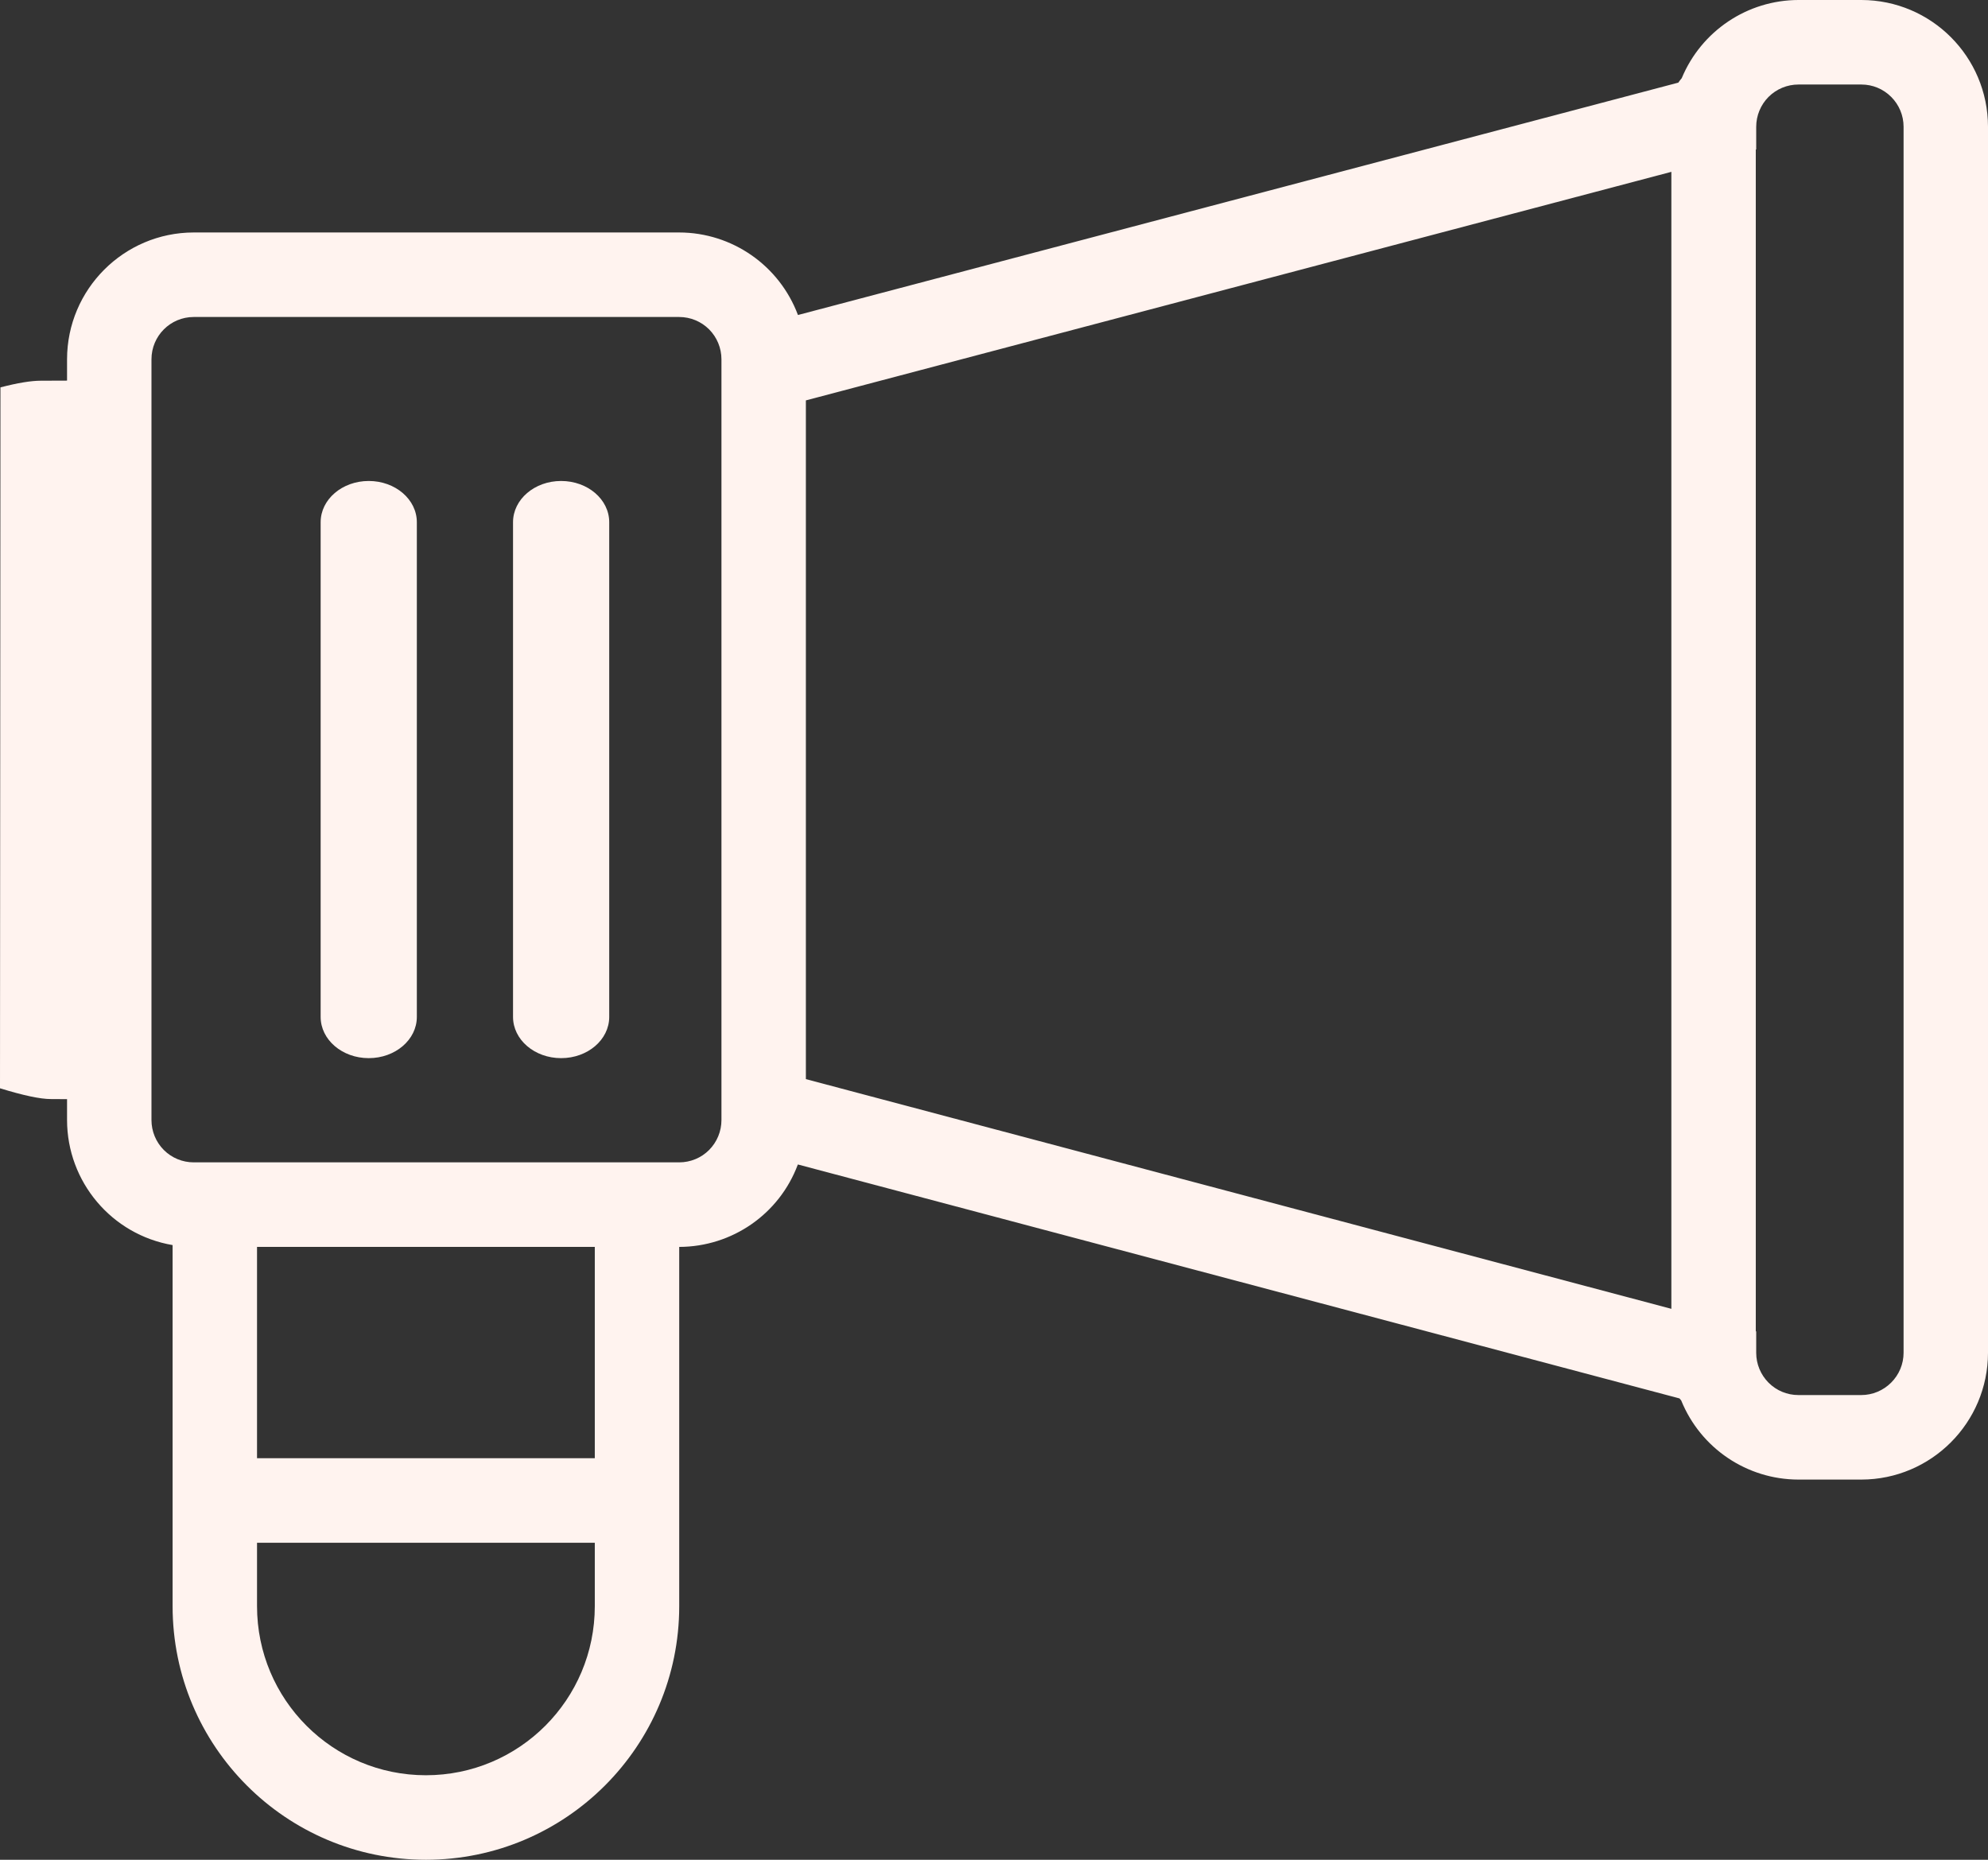 <?xml version="1.0" encoding="UTF-8"?>
<svg width="62px" height="58px" viewBox="0 0 62 58" version="1.1" xmlns="http://www.w3.org/2000/svg" xmlns:xlink="http://www.w3.org/1999/xlink">
    <rect x="0" y="0" width="62" height="58" fill="#333333" stroke="none"/>
    <title>np_campaign_2328694_000000</title>
    <g id="Page-1" stroke="none" stroke-width="1" fill="none" fill-rule="evenodd">
        <g id="1.-Dashboard" transform="translate(-405, -1020)" fill="#FFF3EF" fill-rule="nonzero">
            <g id="np_campaign_2328694_000000" transform="translate(405, 1020)">
                <path d="M56.088,0 C54.495,0.003 53.06,0.966 52.448,2.439 C52.411,2.481 52.375,2.528 52.342,2.577 L24.886,9.824 C24.307,8.278 22.832,7.253 21.183,7.25 L6.041,7.25 C3.862,7.253 2.094,9.023 2.091,11.204 L2.091,11.87 L1.275,11.873 C0.968,11.873 0.548,11.942 0.014,12.081 L4.61852778e-14,33.94 C0.729,34.164 1.257,34.276 1.584,34.276 C1.709,34.276 1.884,34.276 2.091,34.279 L2.091,34.931 C2.094,36.859 3.484,38.507 5.383,38.83 L5.383,50.091 C5.383,54.457 8.921,58 13.283,58 C17.644,58 21.183,54.457 21.183,50.091 L21.183,38.887 C22.832,38.883 24.307,37.862 24.883,36.316 L52.378,43.612 C52.395,43.635 52.415,43.658 52.434,43.678 L52.434,43.681 C53.04,45.168 54.482,46.14 56.085,46.143 L58.05,46.143 C60.229,46.14 61.997,44.37 62,42.189 L62,3.952 C61.997,1.77 60.232,0.004 58.053,0 L56.088,0 Z M18.55,50.091 C18.55,53.004 16.193,55.364 13.283,55.364 C10.373,55.364 8.016,53.004 8.016,50.091 L8.016,48.114 L18.55,48.114 L18.55,50.091 Z M18.55,45.477 L8.016,45.477 L8.016,38.886 L18.55,38.886 L18.55,45.477 Z M22.5,12.193 L22.5,34.932 C22.5,35.281 22.361,35.617 22.115,35.864 C21.868,36.112 21.532,36.25 21.183,36.25 L6.041,36.25 C5.692,36.25 5.356,36.112 5.109,35.864 C4.863,35.617 4.724,35.281 4.724,34.932 L4.724,11.205 C4.724,10.476 5.314,9.886 6.041,9.886 L21.183,9.886 C21.532,9.886 21.868,10.025 22.115,10.272 C22.361,10.519 22.5,10.855 22.5,11.205 L22.5,12.193 Z M52.125,40.818 L25.133,33.654 L25.133,12.487 L52.125,5.359 L52.125,40.818 Z M59.367,42.186 L59.367,42.189 C59.367,42.538 59.228,42.871 58.981,43.118 C58.735,43.365 58.399,43.507 58.05,43.507 L56.085,43.507 C55.736,43.507 55.403,43.369 55.156,43.121 C54.91,42.874 54.771,42.538 54.771,42.192 L54.771,41.523 L54.758,41.517 L54.758,4.663 L54.771,4.66 L54.771,3.955 C54.771,3.605 54.91,3.269 55.156,3.022 C55.403,2.775 55.739,2.636 56.088,2.636 L58.053,2.636 C58.402,2.636 58.735,2.775 58.981,3.022 C59.228,3.269 59.367,3.602 59.367,3.951 L59.367,42.186 Z" id="Shape"></path>
                <path d="M17.5,15 C16.671,15 16,15.575 16,16.286 L16,31.714 C16,32.425 16.671,33 17.5,33 C18.329,33 19,32.425 19,31.714 L19,16.286 C19,15.575 18.329,15 17.5,15 Z" id="Path"></path>
                <path d="M11.5,15 C10.671,15 10,15.575 10,16.286 L10,31.714 C10,32.425 10.671,33 11.5,33 C12.329,33 13,32.425 13,31.714 L13,16.286 C13,15.575 12.329,15 11.5,15 Z" id="Path"></path>
            </g>
        </g>
    </g>
</svg>